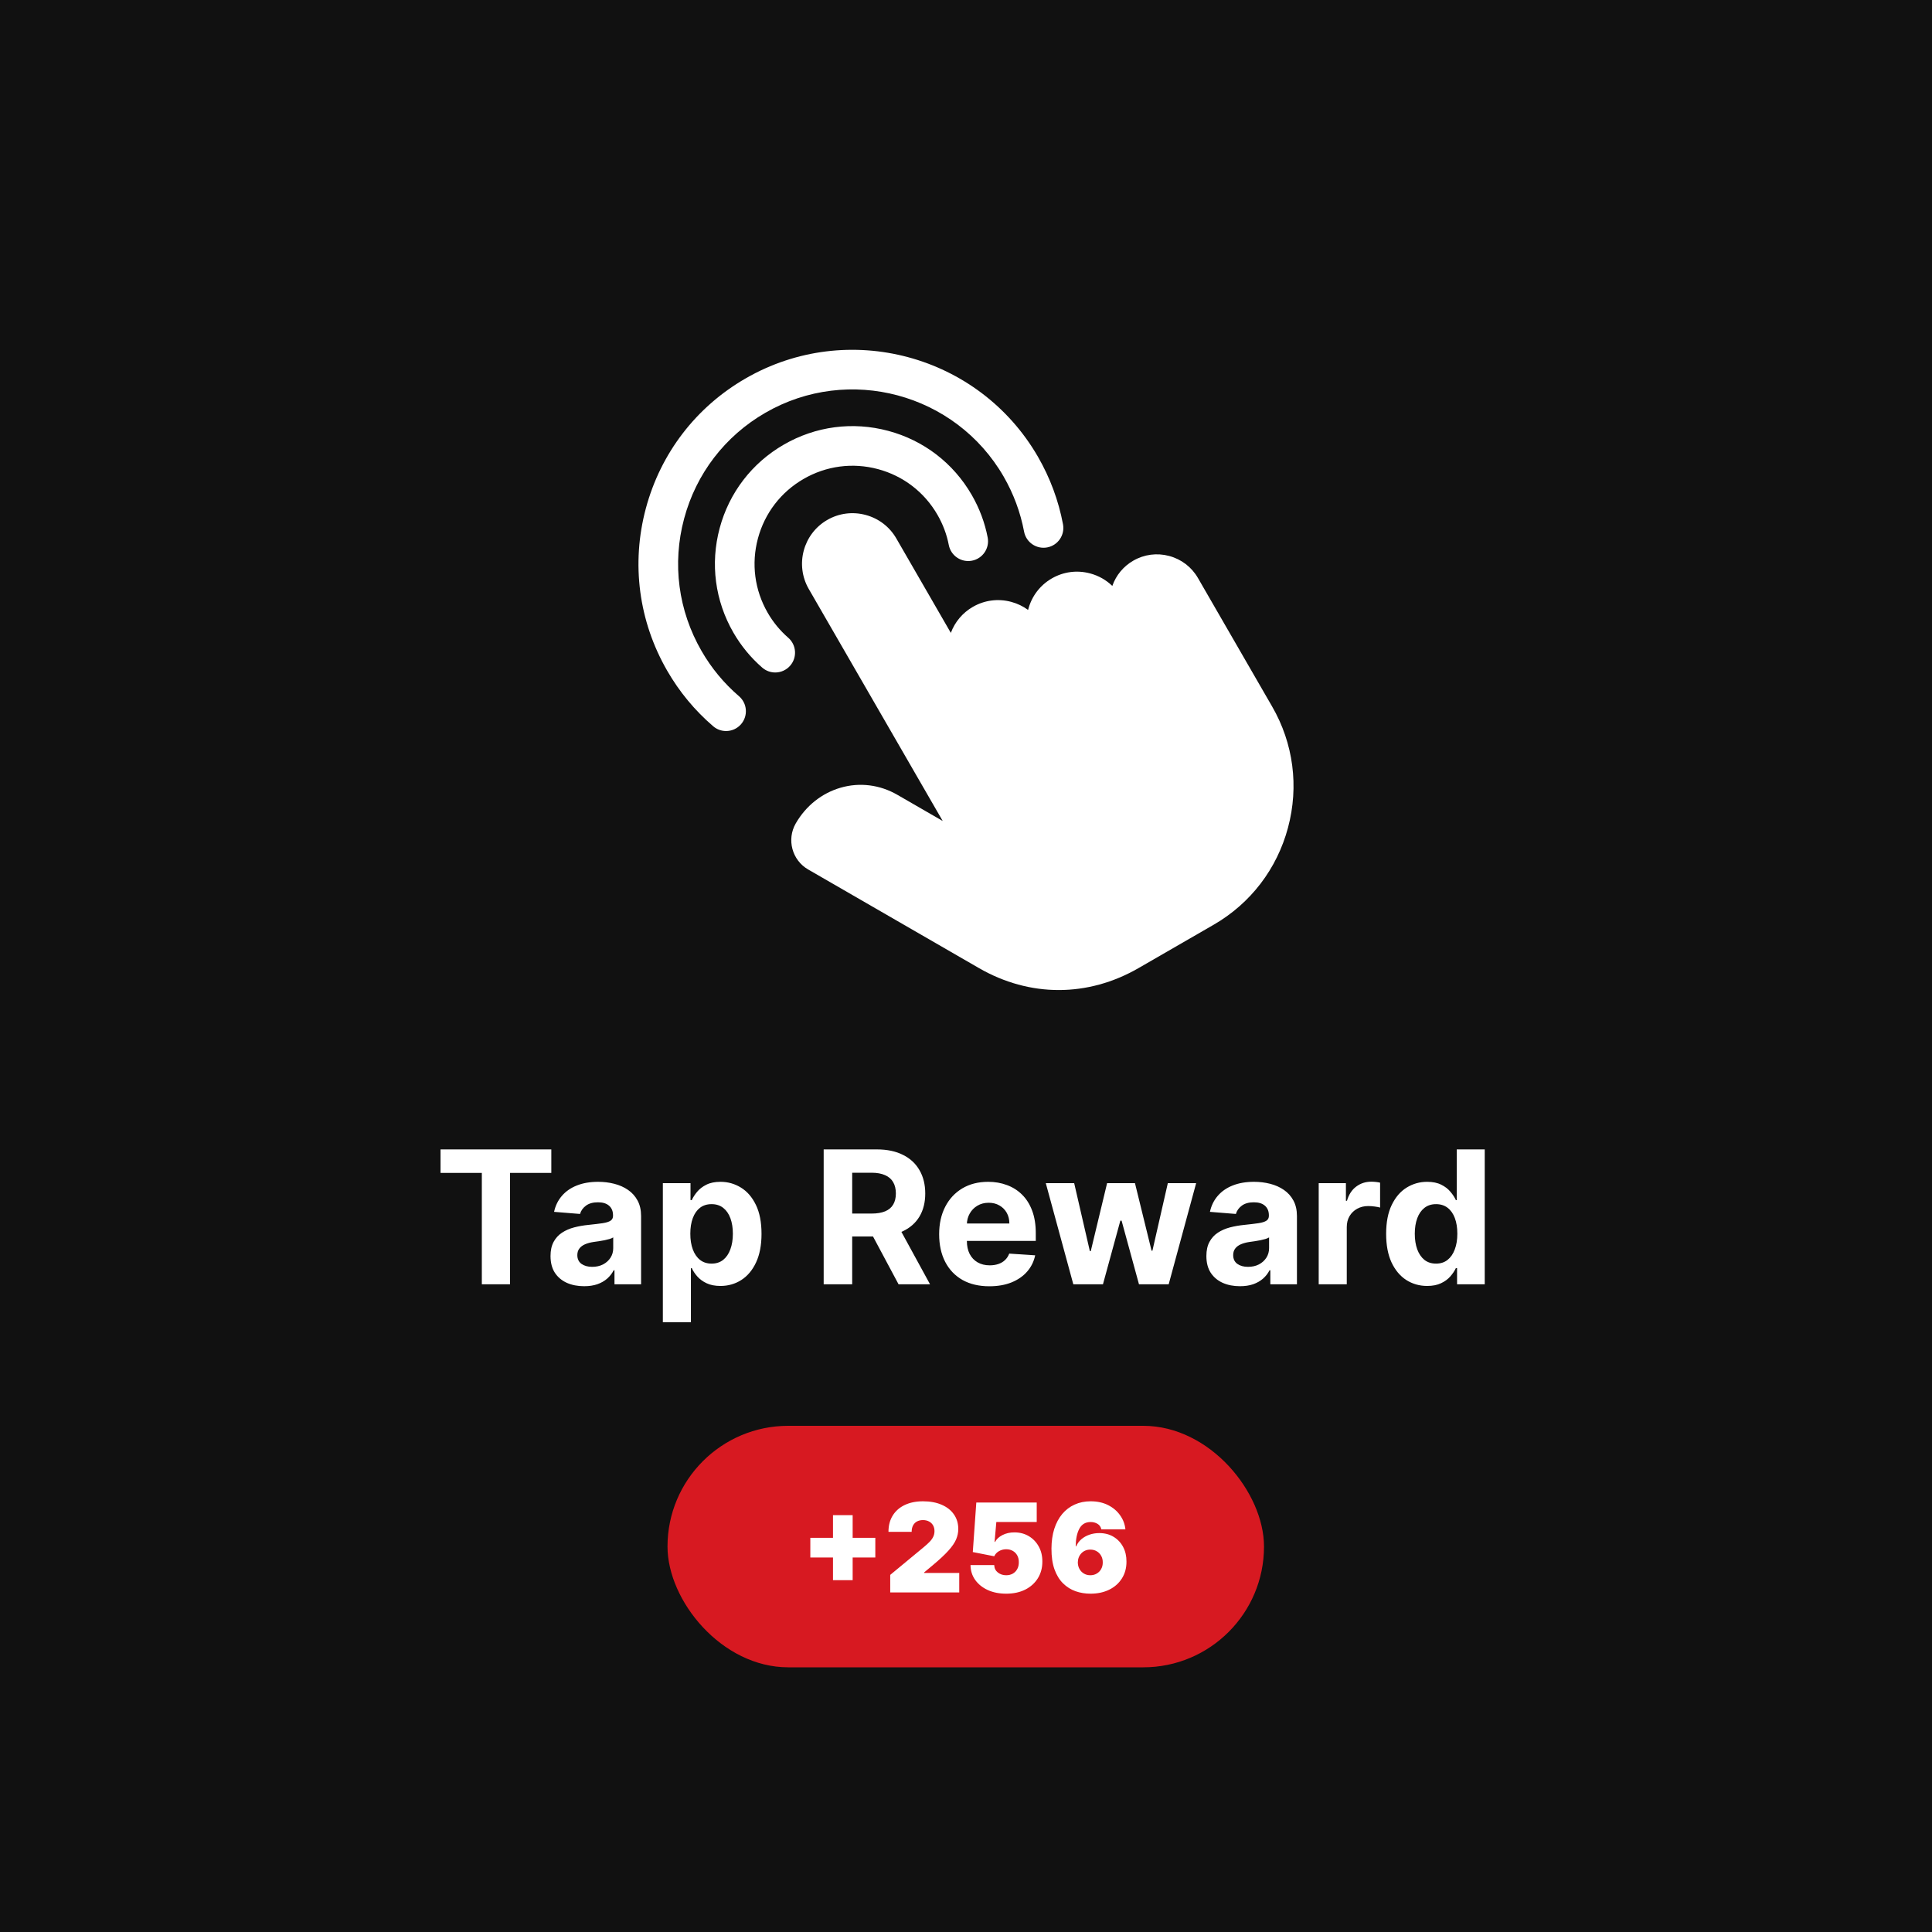 <svg width="4000" height="4000" viewBox="0 0 4000 4000" fill="none" xmlns="http://www.w3.org/2000/svg">
<rect width="4000" height="4000" fill="#111111"/>
<path d="M912.074 2428.41V2379.73H1141.44V2428.41H1055.94V2659H997.574V2428.41H912.074ZM1209.35 2662.95C1195.98 2662.95 1184.07 2660.64 1173.62 2656C1163.16 2651.27 1154.89 2644.32 1148.8 2635.14C1142.8 2625.86 1139.8 2614.32 1139.8 2600.5C1139.8 2588.86 1141.94 2579.09 1146.21 2571.18C1150.48 2563.27 1156.3 2556.91 1163.66 2552.09C1171.03 2547.27 1179.39 2543.64 1188.76 2541.18C1198.21 2538.73 1208.12 2537 1218.48 2536C1230.66 2534.73 1240.48 2533.55 1247.94 2532.45C1255.39 2531.27 1260.8 2529.55 1264.16 2527.27C1267.53 2525 1269.21 2521.64 1269.21 2517.18V2516.36C1269.21 2507.73 1266.48 2501.05 1261.03 2496.32C1255.66 2491.59 1248.03 2489.23 1238.12 2489.23C1227.66 2489.23 1219.35 2491.55 1213.16 2496.18C1206.98 2500.73 1202.89 2506.45 1200.89 2513.36L1147.16 2509C1149.89 2496.27 1155.26 2485.27 1163.26 2476C1171.26 2466.64 1181.57 2459.45 1194.21 2454.45C1206.94 2449.36 1221.66 2446.82 1238.39 2446.82C1250.03 2446.82 1261.16 2448.18 1271.8 2450.91C1282.53 2453.64 1292.03 2457.86 1300.3 2463.59C1308.66 2469.32 1315.26 2476.68 1320.07 2485.68C1324.89 2494.59 1327.3 2505.27 1327.3 2517.73V2659H1272.21V2629.95H1270.57C1267.21 2636.5 1262.71 2642.27 1257.07 2647.27C1251.44 2652.18 1244.66 2656.05 1236.76 2658.86C1228.85 2661.59 1219.71 2662.95 1209.35 2662.95ZM1225.98 2622.86C1234.53 2622.86 1242.07 2621.18 1248.62 2617.82C1255.16 2614.36 1260.3 2609.73 1264.03 2603.91C1267.76 2598.09 1269.62 2591.5 1269.62 2584.14V2561.91C1267.8 2563.09 1265.3 2564.18 1262.12 2565.18C1259.03 2566.09 1255.53 2566.95 1251.62 2567.77C1247.71 2568.5 1243.8 2569.18 1239.89 2569.82C1235.98 2570.36 1232.44 2570.86 1229.26 2571.32C1222.44 2572.32 1216.48 2573.91 1211.39 2576.09C1206.3 2578.27 1202.35 2581.23 1199.53 2584.95C1196.71 2588.59 1195.3 2593.14 1195.3 2598.59C1195.3 2606.5 1198.16 2612.55 1203.89 2616.73C1209.71 2620.82 1217.07 2622.86 1225.98 2622.86ZM1372.37 2737.55V2449.55H1429.64V2484.73H1432.23C1434.78 2479.09 1438.46 2473.36 1443.28 2467.55C1448.19 2461.64 1454.55 2456.73 1462.37 2452.82C1470.28 2448.82 1480.1 2446.82 1491.82 2446.82C1507.1 2446.82 1521.19 2450.82 1534.1 2458.82C1547.01 2466.73 1557.32 2478.68 1565.05 2494.68C1572.78 2510.59 1576.64 2530.55 1576.64 2554.55C1576.64 2577.91 1572.87 2597.64 1565.32 2613.73C1557.87 2629.73 1547.69 2641.86 1534.78 2650.14C1521.96 2658.32 1507.6 2662.41 1491.69 2662.41C1480.41 2662.41 1470.82 2660.55 1462.91 2656.82C1455.1 2653.09 1448.69 2648.41 1443.69 2642.77C1438.69 2637.05 1434.87 2631.27 1432.23 2625.45H1430.46V2737.55H1372.37ZM1429.23 2554.27C1429.23 2566.73 1430.96 2577.59 1434.41 2586.86C1437.87 2596.14 1442.87 2603.36 1449.41 2608.55C1455.96 2613.64 1463.91 2616.18 1473.28 2616.18C1482.73 2616.18 1490.73 2613.59 1497.28 2608.41C1503.82 2603.14 1508.78 2595.86 1512.14 2586.59C1515.6 2577.23 1517.32 2566.45 1517.32 2554.27C1517.32 2542.18 1515.64 2531.55 1512.28 2522.36C1508.91 2513.18 1503.96 2506 1497.41 2500.82C1490.87 2495.64 1482.82 2493.05 1473.28 2493.05C1463.82 2493.05 1455.82 2495.55 1449.28 2500.55C1442.82 2505.55 1437.87 2512.64 1434.41 2521.82C1430.96 2531 1429.23 2541.82 1429.23 2554.27ZM1705.34 2659V2379.73H1815.52C1836.61 2379.73 1854.61 2383.5 1869.52 2391.05C1884.52 2398.5 1895.93 2409.09 1903.74 2422.82C1911.65 2436.45 1915.61 2452.5 1915.61 2470.95C1915.61 2489.5 1911.61 2505.45 1903.61 2518.82C1895.61 2532.09 1884.02 2542.27 1868.84 2549.36C1853.74 2556.45 1835.47 2560 1814.02 2560H1740.24V2512.55H1804.47C1815.74 2512.55 1825.11 2511 1832.56 2507.91C1840.02 2504.82 1845.56 2500.18 1849.2 2494C1852.93 2487.82 1854.79 2480.14 1854.79 2470.95C1854.79 2461.68 1852.93 2453.86 1849.2 2447.5C1845.56 2441.14 1839.97 2436.32 1832.43 2433.05C1824.97 2429.68 1815.56 2428 1804.2 2428H1764.38V2659H1705.34ZM1856.15 2531.91L1925.56 2659H1860.38L1792.47 2531.91H1856.15ZM2048.32 2663.09C2026.78 2663.09 2008.23 2658.73 1992.69 2650C1977.23 2641.18 1965.32 2628.73 1956.96 2612.64C1948.6 2596.45 1944.41 2577.32 1944.41 2555.23C1944.41 2533.68 1948.6 2514.77 1956.96 2498.5C1965.32 2482.23 1977.1 2469.55 1992.28 2460.45C2007.55 2451.36 2025.46 2446.82 2046.01 2446.82C2059.82 2446.82 2072.69 2449.05 2084.6 2453.5C2096.6 2457.86 2107.05 2464.45 2115.96 2473.27C2124.96 2482.09 2131.96 2493.18 2136.96 2506.55C2141.96 2519.82 2144.46 2535.36 2144.46 2553.18V2569.14H1967.6V2533.14H2089.78C2089.78 2524.77 2087.96 2517.36 2084.32 2510.91C2080.69 2504.45 2075.64 2499.41 2069.19 2495.77C2062.82 2492.05 2055.41 2490.18 2046.96 2490.18C2038.14 2490.18 2030.32 2492.23 2023.51 2496.32C2016.78 2500.32 2011.51 2505.73 2007.69 2512.55C2003.87 2519.27 2001.91 2526.77 2001.82 2535.05V2569.27C2001.82 2579.64 2003.73 2588.59 2007.55 2596.14C2011.46 2603.68 2016.96 2609.5 2024.05 2613.59C2031.14 2617.68 2039.55 2619.73 2049.28 2619.73C2055.73 2619.73 2061.64 2618.82 2067.01 2617C2072.37 2615.18 2076.96 2612.45 2080.78 2608.82C2084.6 2605.18 2087.51 2600.73 2089.51 2595.45L2143.23 2599C2140.51 2611.91 2134.91 2623.18 2126.46 2632.82C2118.1 2642.36 2107.28 2649.82 2094.01 2655.18C2080.82 2660.45 2065.6 2663.09 2048.32 2663.09ZM2222.19 2659L2165.19 2449.55H2223.96L2256.41 2590.27H2258.32L2292.14 2449.55H2349.82L2384.19 2589.45H2385.96L2417.87 2449.55H2476.51L2419.64 2659H2358.14L2322.14 2527.27H2319.55L2283.55 2659H2222.19ZM2567.22 2662.95C2553.86 2662.95 2541.95 2660.64 2531.49 2656C2521.04 2651.27 2512.77 2644.32 2506.68 2635.14C2500.68 2625.86 2497.68 2614.32 2497.68 2600.5C2497.68 2588.86 2499.81 2579.09 2504.09 2571.18C2508.36 2563.27 2514.18 2556.91 2521.54 2552.09C2528.9 2547.27 2537.27 2543.64 2546.63 2541.18C2556.09 2538.73 2565.99 2537 2576.36 2536C2588.54 2534.73 2598.36 2533.55 2605.81 2532.45C2613.27 2531.27 2618.68 2529.55 2622.04 2527.27C2625.4 2525 2627.09 2521.64 2627.09 2517.18V2516.36C2627.09 2507.73 2624.36 2501.05 2618.9 2496.32C2613.54 2491.59 2605.9 2489.23 2595.99 2489.23C2585.54 2489.23 2577.22 2491.55 2571.04 2496.18C2564.86 2500.73 2560.77 2506.45 2558.77 2513.36L2505.04 2509C2507.77 2496.27 2513.13 2485.27 2521.13 2476C2529.13 2466.64 2539.45 2459.45 2552.09 2454.45C2564.81 2449.36 2579.54 2446.82 2596.27 2446.82C2607.9 2446.82 2619.04 2448.18 2629.68 2450.91C2640.4 2453.64 2649.9 2457.86 2658.18 2463.59C2666.54 2469.32 2673.13 2476.68 2677.95 2485.68C2682.77 2494.59 2685.18 2505.27 2685.18 2517.73V2659H2630.09V2629.95H2628.45C2625.09 2636.5 2620.59 2642.27 2614.95 2647.27C2609.31 2652.18 2602.54 2656.05 2594.63 2658.86C2586.72 2661.59 2577.59 2662.95 2567.22 2662.95ZM2583.86 2622.86C2592.4 2622.86 2599.95 2621.18 2606.49 2617.82C2613.04 2614.36 2618.18 2609.73 2621.9 2603.91C2625.63 2598.09 2627.49 2591.5 2627.49 2584.14V2561.91C2625.68 2563.09 2623.18 2564.18 2619.99 2565.18C2616.9 2566.09 2613.4 2566.95 2609.49 2567.77C2605.59 2568.5 2601.68 2569.18 2597.77 2569.82C2593.86 2570.36 2590.31 2570.86 2587.13 2571.32C2580.31 2572.32 2574.36 2573.91 2569.27 2576.09C2564.18 2578.27 2560.22 2581.23 2557.4 2584.95C2554.59 2588.59 2553.18 2593.14 2553.18 2598.59C2553.18 2606.5 2556.04 2612.55 2561.77 2616.73C2567.59 2620.82 2574.95 2622.86 2583.86 2622.86ZM2730.24 2659V2449.55H2786.56V2486.09H2788.74C2792.56 2473.09 2798.97 2463.27 2807.97 2456.64C2816.97 2449.91 2827.34 2446.55 2839.06 2446.55C2841.97 2446.55 2845.11 2446.73 2848.47 2447.09C2851.84 2447.45 2854.79 2447.95 2857.34 2448.59V2500.14C2854.61 2499.32 2850.84 2498.59 2846.02 2497.95C2841.2 2497.32 2836.79 2497 2832.79 2497C2824.24 2497 2816.61 2498.86 2809.88 2502.59C2803.24 2506.23 2797.97 2511.32 2794.06 2517.86C2790.24 2524.41 2788.34 2531.95 2788.34 2540.5V2659H2730.24ZM2954.8 2662.41C2938.89 2662.41 2924.48 2658.32 2911.57 2650.14C2898.76 2641.86 2888.57 2629.73 2881.03 2613.73C2873.57 2597.64 2869.85 2577.91 2869.85 2554.55C2869.85 2530.55 2873.71 2510.59 2881.44 2494.68C2889.16 2478.68 2899.44 2466.73 2912.26 2458.82C2925.16 2450.82 2939.3 2446.82 2954.66 2446.82C2966.39 2446.82 2976.16 2448.82 2983.98 2452.82C2991.89 2456.73 2998.26 2461.64 3003.07 2467.55C3007.98 2473.36 3011.71 2479.09 3014.26 2484.73H3016.03V2379.73H3073.98V2659H3016.71V2625.45H3014.26C3011.53 2631.27 3007.66 2637.05 3002.66 2642.77C2997.76 2648.41 2991.35 2653.09 2983.44 2656.82C2975.62 2660.55 2966.07 2662.41 2954.8 2662.41ZM2973.21 2616.18C2982.57 2616.18 2990.48 2613.64 2996.94 2608.55C3003.48 2603.36 3008.48 2596.14 3011.94 2586.86C3015.48 2577.59 3017.26 2566.73 3017.26 2554.27C3017.26 2541.82 3015.53 2531 3012.07 2521.82C3008.62 2512.64 3003.62 2505.55 2997.07 2500.55C2990.53 2495.55 2982.57 2493.05 2973.21 2493.05C2963.66 2493.05 2955.62 2495.64 2949.07 2500.82C2942.53 2506 2937.57 2513.18 2934.21 2522.36C2930.85 2531.55 2929.16 2542.18 2929.16 2554.27C2929.16 2566.45 2930.85 2577.23 2934.21 2586.59C2937.66 2595.86 2942.62 2603.14 2949.07 2608.41C2955.62 2613.59 2963.66 2616.18 2973.21 2616.18Z" fill="white"/>
<rect x="1382" y="2952" width="1235" height="500" rx="250" fill="#D71921"/>
<path d="M1724.61 3271.55V3137H1765.34V3271.55H1724.61ZM1677.7 3224.64V3183.91H1812.25V3224.64H1677.7ZM1843.11 3297V3260.64L1912.57 3203.18C1917.17 3199.36 1921.11 3195.79 1924.39 3192.45C1927.72 3189.06 1930.27 3185.58 1932.02 3182C1933.84 3178.42 1934.75 3174.45 1934.75 3170.09C1934.75 3165.3 1933.72 3161.21 1931.66 3157.82C1929.66 3154.42 1926.87 3151.82 1923.3 3150C1919.72 3148.12 1915.6 3147.18 1910.93 3147.18C1906.27 3147.18 1902.14 3148.12 1898.57 3150C1895.05 3151.88 1892.33 3154.64 1890.39 3158.27C1888.45 3161.91 1887.48 3166.33 1887.48 3171.55H1839.48C1839.48 3158.45 1842.42 3147.18 1848.3 3137.73C1854.17 3128.27 1862.48 3121 1873.2 3115.91C1883.93 3110.82 1896.51 3108.27 1910.93 3108.27C1925.84 3108.27 1938.75 3110.67 1949.66 3115.45C1960.63 3120.18 1969.08 3126.85 1975.02 3135.45C1981.02 3144.06 1984.02 3154.15 1984.02 3165.73C1984.02 3172.88 1982.54 3180 1979.57 3187.09C1976.6 3194.12 1971.27 3201.91 1963.57 3210.45C1955.87 3219 1944.93 3229.18 1930.75 3241L1913.3 3255.55V3256.64H1986.02V3297H1843.11ZM2083.16 3299.55C2068.86 3299.55 2056.16 3297.03 2045.07 3292C2034.04 3286.91 2025.34 3279.91 2018.98 3271C2012.67 3262.09 2009.46 3251.85 2009.34 3240.27H2058.43C2058.61 3246.7 2061.1 3251.82 2065.89 3255.64C2070.73 3259.45 2076.49 3261.36 2083.16 3261.36C2088.31 3261.36 2092.86 3260.27 2096.8 3258.09C2100.73 3255.85 2103.83 3252.7 2106.07 3248.64C2108.31 3244.58 2109.4 3239.85 2109.34 3234.45C2109.4 3229 2108.31 3224.27 2106.07 3220.27C2103.83 3216.21 2100.73 3213.09 2096.8 3210.91C2092.86 3208.67 2088.31 3207.55 2083.16 3207.55C2077.83 3207.55 2072.89 3208.85 2068.34 3211.45C2063.86 3214 2060.55 3217.55 2058.43 3222.09L2014.07 3213.36L2021.34 3110.82H2146.43V3151.18H2062.8L2059.16 3192.27H2060.25C2063.16 3186.64 2068.19 3181.97 2075.34 3178.27C2082.49 3174.52 2090.8 3172.64 2100.25 3172.64C2111.34 3172.64 2121.22 3175.21 2129.89 3180.36C2138.61 3185.52 2145.49 3192.64 2150.52 3201.73C2155.61 3210.76 2158.13 3221.18 2158.07 3233C2158.13 3245.97 2155.04 3257.48 2148.8 3267.55C2142.61 3277.55 2133.92 3285.39 2122.7 3291.09C2111.49 3296.73 2098.31 3299.55 2083.16 3299.55ZM2257.68 3299.55C2246.83 3299.55 2236.53 3297.85 2226.77 3294.45C2217.08 3291 2208.47 3285.58 2200.95 3278.18C2193.44 3270.79 2187.53 3261.15 2183.23 3249.27C2178.98 3237.39 2176.89 3223 2176.95 3206.09C2177.02 3191 2178.95 3177.42 2182.77 3165.36C2186.65 3153.3 2192.14 3143.03 2199.23 3134.55C2206.38 3126.06 2214.92 3119.58 2224.86 3115.09C2234.8 3110.55 2245.86 3108.27 2258.05 3108.27C2271.74 3108.27 2283.8 3110.91 2294.23 3116.18C2304.65 3121.45 2312.95 3128.52 2319.14 3137.36C2325.38 3146.15 2329.02 3155.85 2330.05 3166.45H2280.23C2279.08 3161.18 2276.41 3157.33 2272.23 3154.91C2268.11 3152.42 2263.38 3151.18 2258.05 3151.18C2247.44 3151.18 2239.65 3155.79 2234.68 3165C2229.77 3174.21 2227.26 3186.33 2227.14 3201.36H2228.23C2230.59 3195.67 2234.17 3190.79 2238.95 3186.73C2243.74 3182.67 2249.32 3179.55 2255.68 3177.36C2262.05 3175.18 2268.77 3174.09 2275.86 3174.09C2287.14 3174.09 2296.98 3176.64 2305.41 3181.73C2313.89 3186.82 2320.5 3193.79 2325.23 3202.64C2329.95 3211.48 2332.29 3221.61 2332.23 3233C2332.29 3246.33 2329.14 3258 2322.77 3268C2316.47 3278 2307.71 3285.76 2296.5 3291.27C2285.29 3296.79 2272.35 3299.55 2257.68 3299.55ZM2257.32 3261.36C2262.35 3261.36 2266.8 3260.21 2270.68 3257.91C2274.62 3255.61 2277.68 3252.45 2279.86 3248.45C2282.11 3244.45 2283.2 3239.91 2283.14 3234.82C2283.2 3229.67 2282.11 3225.12 2279.86 3221.18C2277.68 3217.18 2274.62 3214.03 2270.68 3211.73C2266.8 3209.42 2262.35 3208.27 2257.32 3208.27C2253.62 3208.27 2250.2 3208.94 2247.05 3210.27C2243.95 3211.55 2241.26 3213.39 2238.95 3215.82C2236.65 3218.18 2234.83 3221 2233.5 3224.27C2232.23 3227.48 2231.56 3231 2231.5 3234.82C2231.56 3239.91 2232.71 3244.45 2234.95 3248.45C2237.2 3252.45 2240.26 3255.61 2244.14 3257.91C2248.02 3260.21 2252.41 3261.36 2257.32 3261.36Z" fill="white"/>
<path d="M2666.67 1713.65C2643.77 1799.11 2589.15 1870.45 2512.85 1914.53L2357.4 2004.24C2304.86 2034.58 2248.44 2049.76 2192.03 2049.76C2135.61 2049.76 2079.21 2034.58 2026.66 2004.23L1673.2 1800.15C1639.82 1780.9 1628.33 1738.06 1647.59 1704.65C1668.55 1668.36 1701.46 1642.17 1740.26 1630.89C1779.82 1619.38 1821.62 1624.61 1857.96 1645.61L1951.79 1699.77L1674.47 1219.44C1645.63 1169.4 1662.82 1105.27 1712.78 1076.47C1736.92 1062.56 1765.11 1058.88 1792.17 1066.12C1819.25 1073.36 1841.83 1090.65 1855.74 1114.79L1968.6 1310.32C1977.09 1287.56 1993.01 1268.65 2014.22 1256.43C2038.31 1242.52 2066.49 1238.84 2093.54 1246.08C2106.37 1249.51 2118.19 1255.2 2128.56 1262.81C2128.7 1262.24 2128.85 1261.67 2129 1261.1C2136.27 1234.03 2153.56 1211.46 2177.7 1197.55C2201.8 1183.63 2229.97 1179.95 2257.02 1187.2C2274.6 1191.9 2290.28 1200.84 2302.92 1213.13C2310.68 1190.99 2325.88 1172.59 2346.31 1160.82C2368.89 1147.75 2395.31 1144.29 2420.66 1151.07C2446.01 1157.86 2467.16 1174.06 2480.21 1196.69L2633.83 1462.8C2677.9 1539.08 2689.56 1628.16 2666.66 1713.64L2666.67 1713.65ZM1631.95 1320.34C1615.05 1305.65 1600.76 1288.3 1589.47 1268.74C1562.37 1221.81 1555.17 1167.13 1569.21 1114.77C1583.25 1062.41 1616.83 1018.66 1663.79 991.563C1710.72 964.449 1765.39 957.238 1817.73 971.257C1870.06 985.276 1913.8 1018.85 1940.88 1065.78C1952.25 1085.5 1960.15 1106.54 1964.35 1128.32C1968.63 1150.56 1990.13 1165.12 2012.38 1160.83C2034.61 1156.55 2049.17 1135.04 2044.88 1112.81C2038.96 1082.04 2027.87 1052.43 2011.92 1024.79C1973.88 958.871 1912.45 911.725 1838.95 892.034C1765.44 872.341 1688.67 882.469 1622.78 920.535C1556.86 958.57 1509.7 1020.01 1489.99 1093.53C1470.27 1167.06 1480.38 1243.86 1518.44 1309.75C1534.28 1337.19 1554.36 1361.58 1578.14 1382.24C1585.91 1388.99 1595.49 1392.3 1605.02 1392.3C1616.49 1392.3 1627.89 1387.52 1635.99 1378.19C1650.85 1361.09 1649.04 1335.19 1631.94 1320.34L1631.95 1320.34ZM1530 1441.42C1498.99 1414.77 1472.91 1383.29 1452.48 1347.81C1404.24 1264.27 1391.42 1166.96 1416.39 1073.79C1441.35 980.628 1501.1 902.775 1584.65 854.565C1757.08 754.993 1978.38 814.28 2077.94 986.685C2098.48 1022.35 2112.71 1060.69 2120.24 1100.65C2124.43 1122.9 2145.87 1137.55 2168.13 1133.35C2190.39 1129.16 2205.03 1107.72 2200.84 1085.46C2191.6 1036.43 2174.17 989.427 2148.99 945.713C2026.79 734.102 1755.23 661.349 1543.64 783.534C1441.13 842.69 1367.8 938.234 1337.16 1052.57C1306.53 1166.9 1322.26 1286.32 1381.43 1388.79C1406.48 1432.28 1438.48 1470.93 1476.56 1503.63C1484.3 1510.28 1493.8 1513.54 1503.26 1513.54C1514.8 1513.54 1526.28 1508.69 1534.38 1499.25C1549.14 1482.07 1547.18 1456.19 1530 1441.42V1441.42Z" fill="white"/>
</svg>
